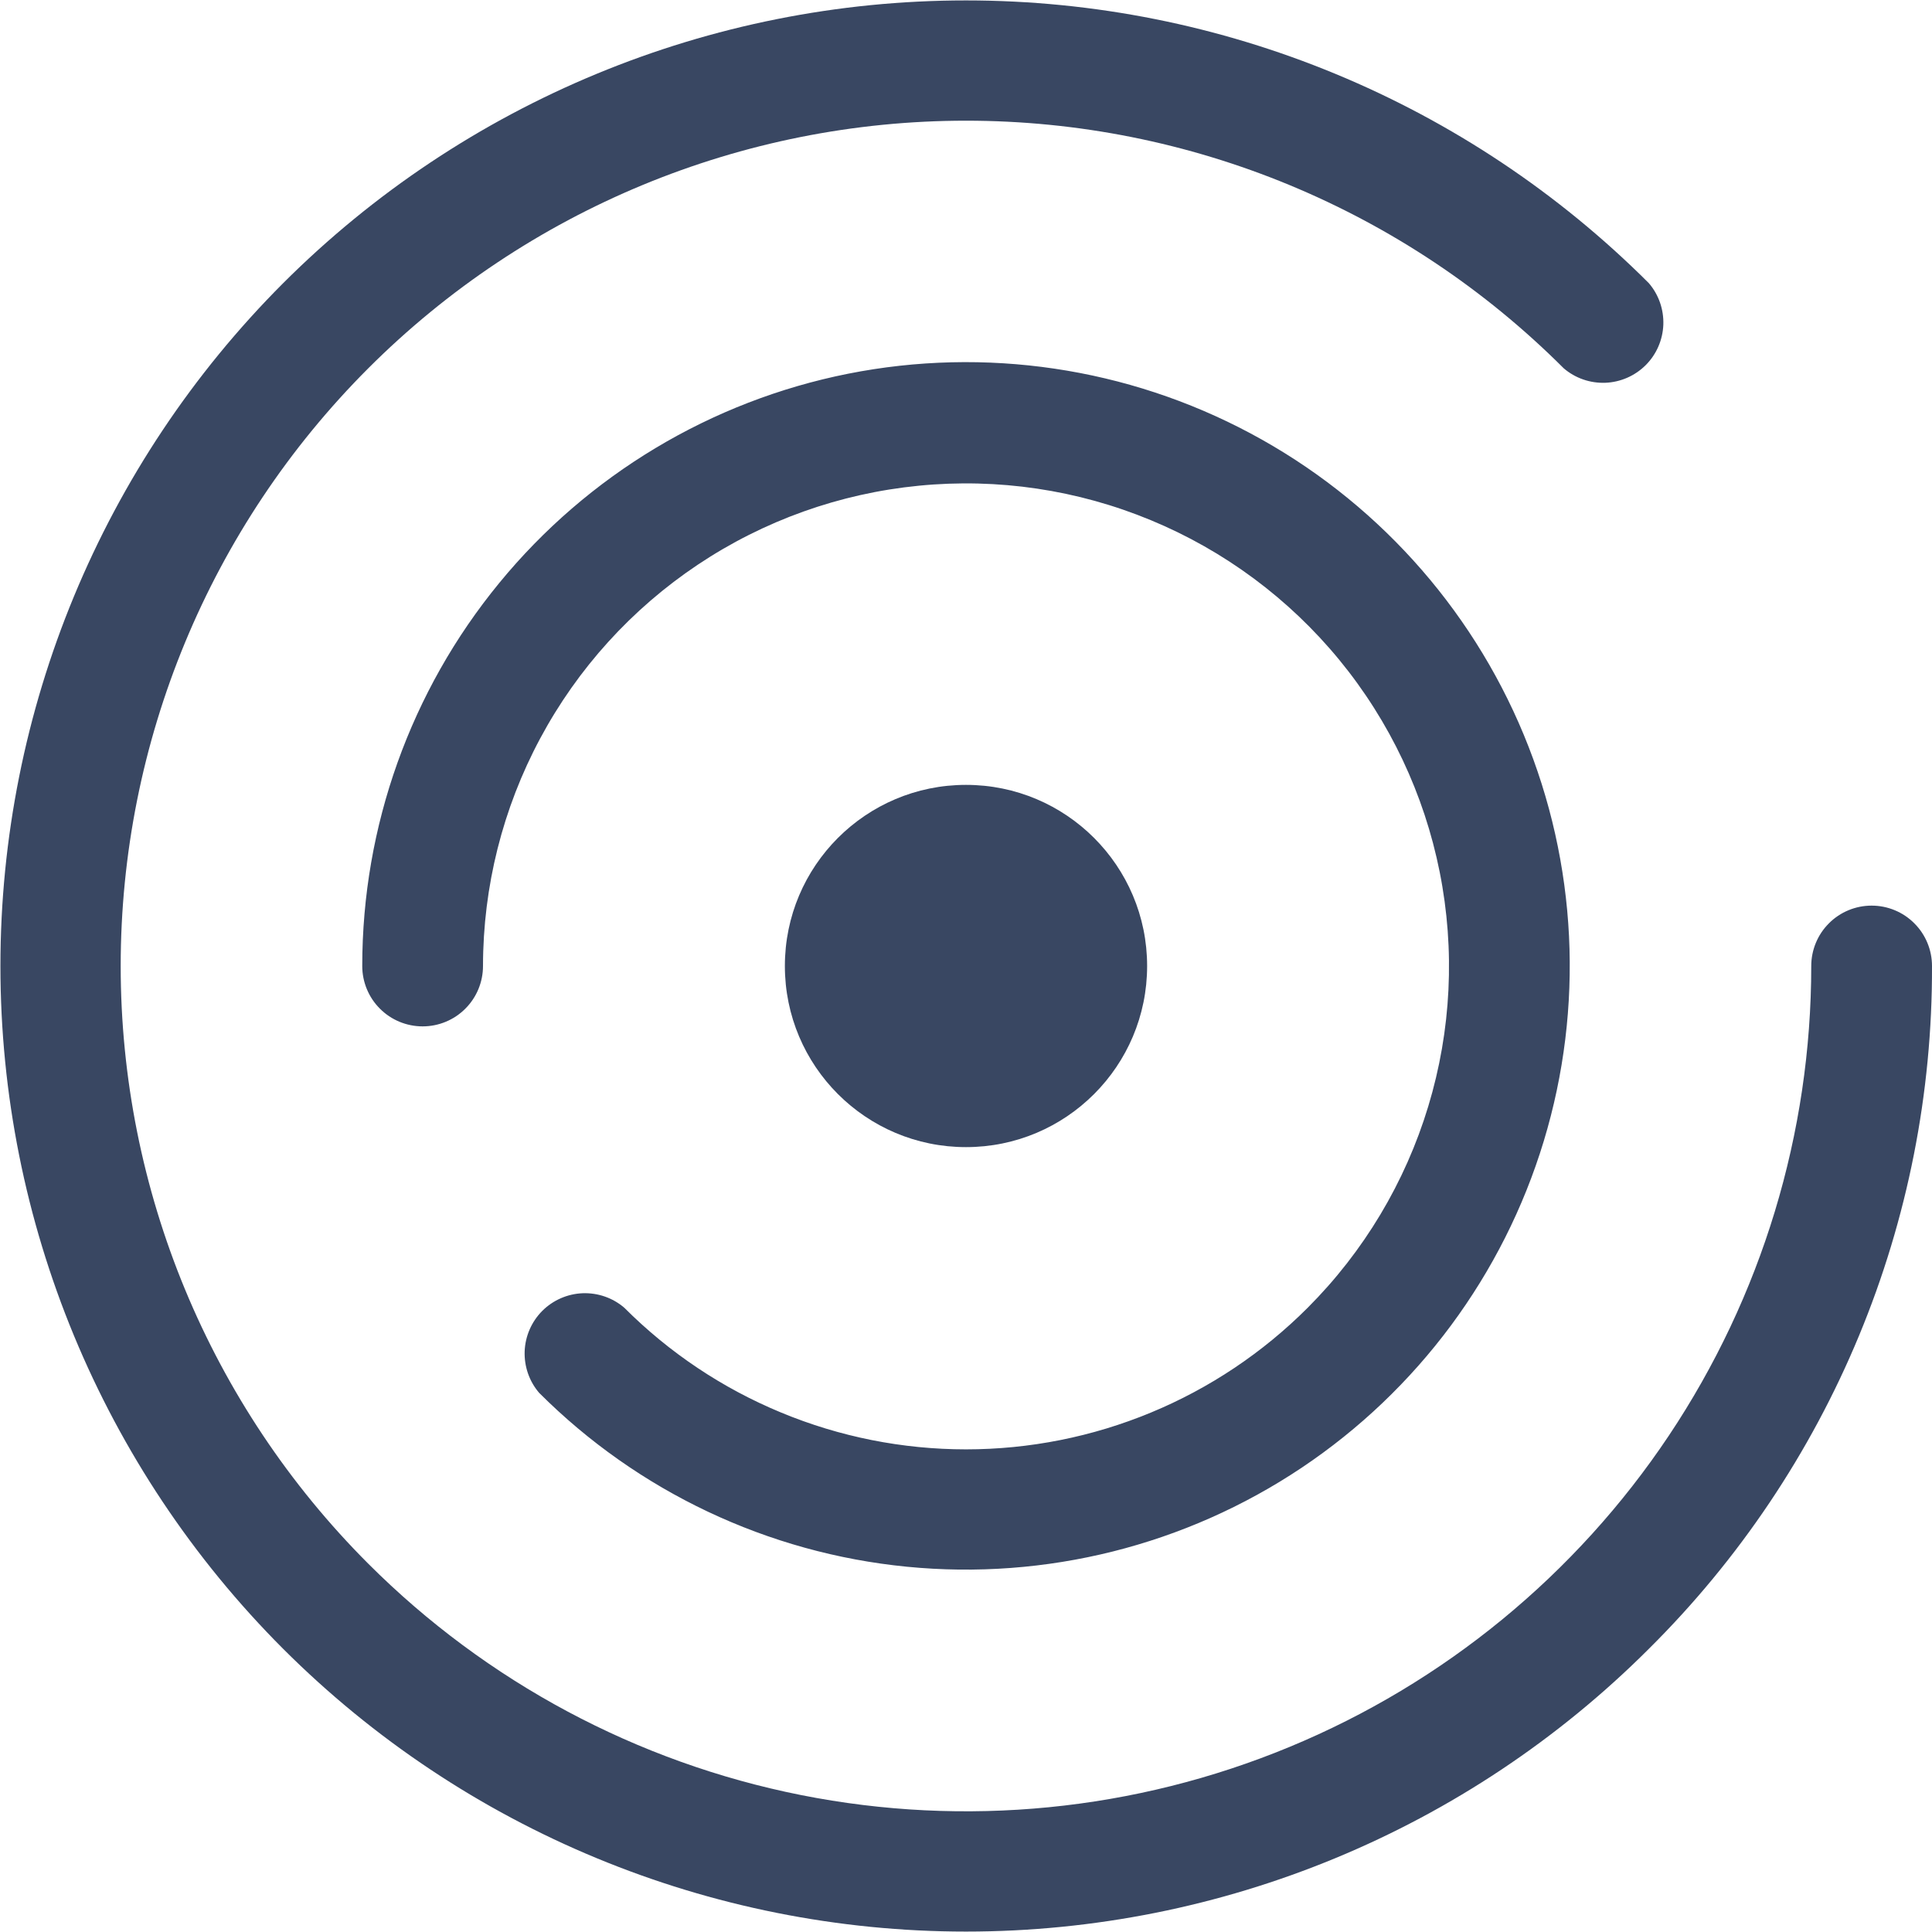 <svg width="32" height="32" viewBox="0 0 32 32" fill="none" xmlns="http://www.w3.org/2000/svg">
<g clip-path="url(#clip0)">
<path d="M16 19C17.657 19 19 17.657 19 16C19 14.343 17.657 13 16 13C14.343 13 13 14.343 13 16C13 17.657 14.343 19 16 19Z" fill="#394762"/>
<path d="M21.66 21.66C22.589 20.73 23.275 19.584 23.656 18.326C24.038 17.067 24.103 15.734 23.846 14.444C23.589 13.154 23.018 11.947 22.184 10.931C21.349 9.914 20.277 9.119 19.062 8.616C17.847 8.112 16.527 7.916 15.218 8.045C13.909 8.173 12.652 8.622 11.558 9.353C10.465 10.083 9.568 11.071 8.947 12.231C8.326 13.39 8.001 14.685 8 16C8 16.265 7.895 16.52 7.707 16.707C7.52 16.895 7.265 17 7 17C6.735 17 6.48 16.895 6.293 16.707C6.105 16.52 6 16.265 6 16C6 13.687 6.801 11.444 8.269 9.656C9.736 7.867 11.778 6.642 14.047 6.19C16.316 5.739 18.672 6.088 20.712 7.178C22.753 8.268 24.352 10.032 25.238 12.169C26.124 14.307 26.241 16.685 25.57 18.899C24.899 21.113 23.48 23.026 21.557 24.312C19.634 25.597 17.324 26.176 15.021 25.95C12.719 25.724 10.566 24.706 8.93 23.07C8.766 22.879 8.681 22.633 8.69 22.381C8.7 22.129 8.804 21.891 8.982 21.712C9.161 21.534 9.399 21.43 9.651 21.42C9.903 21.411 10.149 21.496 10.34 21.66C11.083 22.404 11.965 22.994 12.937 23.396C13.908 23.799 14.949 24.006 16 24.006C17.051 24.006 18.092 23.799 19.064 23.396C20.035 22.994 20.917 22.404 21.66 21.66V21.66ZM31 15C30.735 15 30.48 15.105 30.293 15.293C30.105 15.48 30 15.735 30 16C30 18.769 29.179 21.476 27.641 23.779C26.103 26.081 23.916 27.876 21.358 28.935C18.799 29.995 15.984 30.272 13.268 29.732C10.553 29.192 8.058 27.858 6.1 25.9C3.474 23.274 1.999 19.713 1.999 16C1.999 12.287 3.474 8.726 6.1 6.1C8.726 3.474 12.287 1.999 16 1.999C19.713 1.999 23.274 3.474 25.9 6.1C26.091 6.264 26.337 6.349 26.589 6.34C26.841 6.33 27.079 6.226 27.258 6.048C27.436 5.87 27.54 5.631 27.55 5.379C27.559 5.127 27.474 4.881 27.31 4.69C24.31 1.692 20.242 0.007 16 0.007C11.758 0.007 7.69 1.692 4.69 4.69C1.692 7.69 0.007 11.758 0.007 16C0.007 20.242 1.692 24.31 4.69 27.31C7.69 30.308 11.758 31.993 16 31.993C20.242 31.993 24.31 30.308 27.31 27.31C28.802 25.83 29.985 24.067 30.79 22.126C31.596 20.184 32.007 18.102 32 16C32 15.735 31.895 15.48 31.707 15.293C31.52 15.105 31.265 15 31 15Z" fill="#394762"/>
</g>
<defs>
<clipPath id="clip0">
<rect width="32" height="32" fill="white"/>
</clipPath>
</defs>
</svg>
